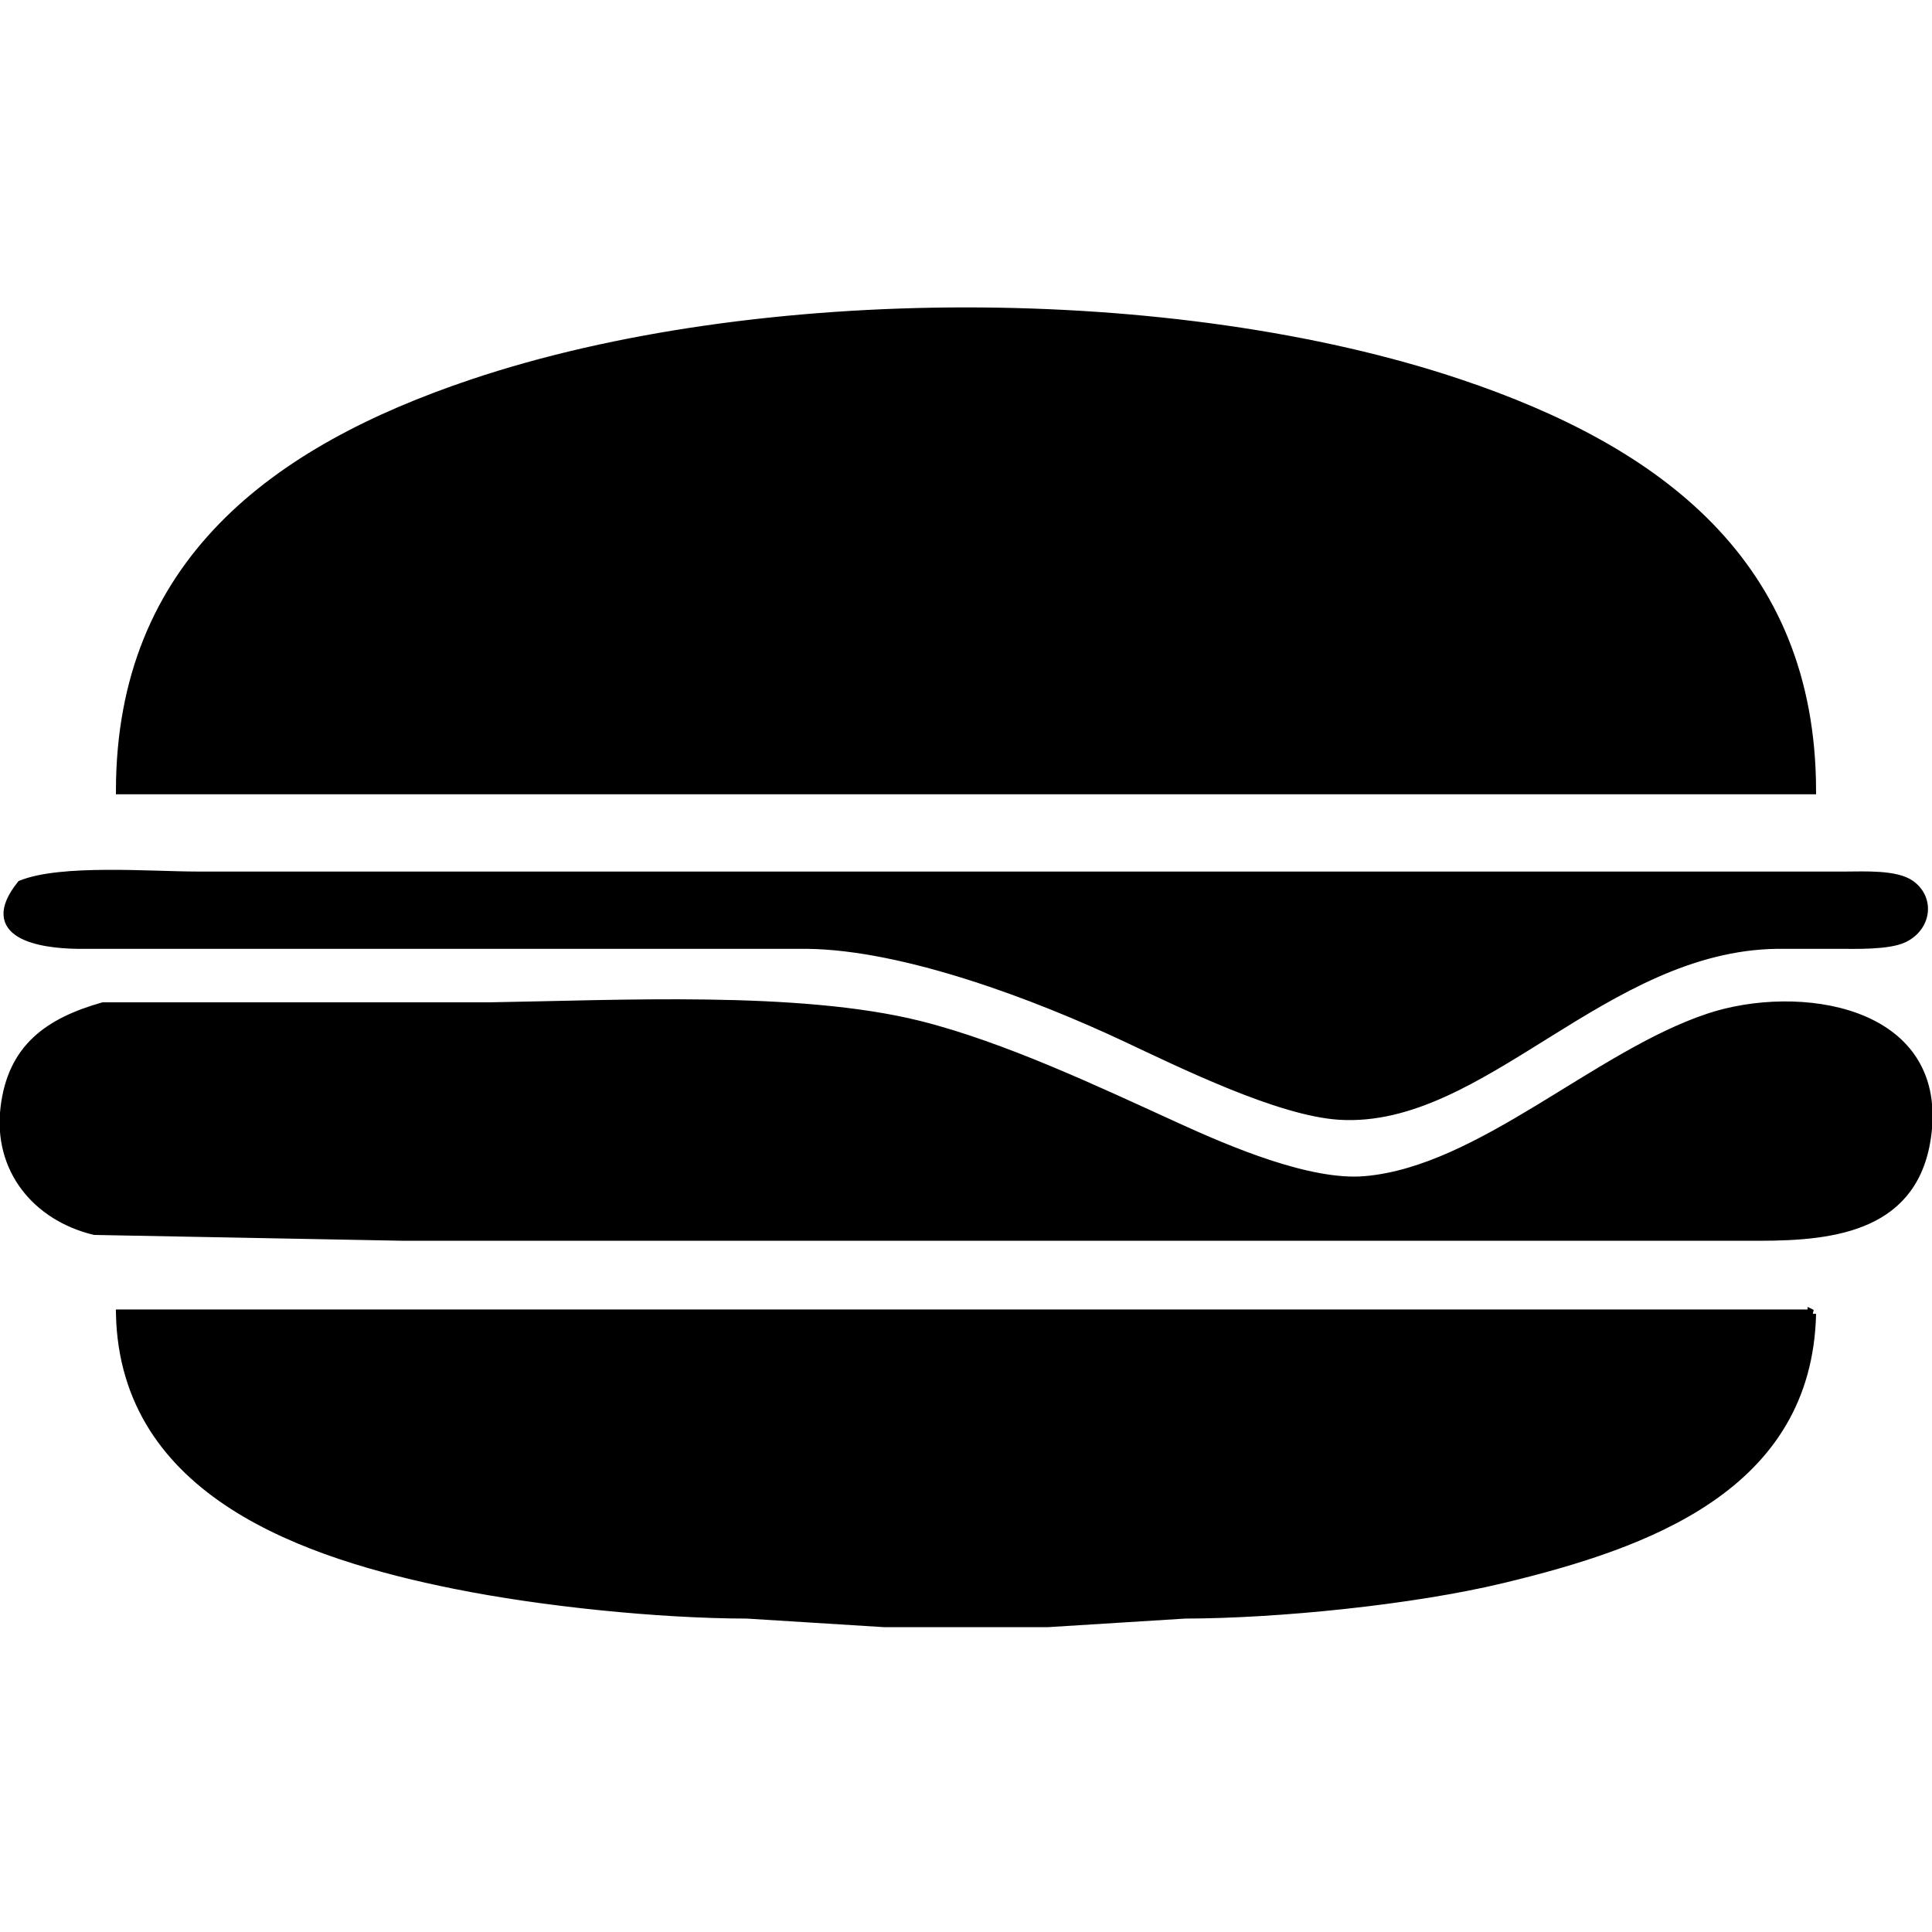 <svg xmlns="http://www.w3.org/2000/svg" viewBox="0 0 225 225">
  <defs/>
  <path stroke="current" d="M55 44.67c33.19-11.16 81.81-11.16 115 0 23.07 7.75 40.92 20.96 41 47.33H14c.08-26.37 17.93-39.58 41-47.33zM23 102h192c2.07 0 5.83-.22 7.53 1.02 2.33 1.7 1.86 4.95-.79 6.24-1.81.88-5.67.74-7.74.74h-7c-20.24.24-34.41 20.92-51 19.91-7.06-.44-18.39-6.03-25-9.13-10.33-4.84-25.59-10.64-37-10.78H32 9c-4.42-.06-11.17-1.18-6.53-6.98C7.17 101.13 17.54 102 23 102zm34 15.23c14.95-.23 35.94-1.35 50 2.14 9.78 2.44 20.75 7.64 30 11.86 5.92 2.7 15.48 6.82 22 6.24 13.41-1.17 26.94-14.6 40-18.95 10.34-3.44 27.2-1.08 25.44 13.48-1.3 10.8-10.63 11.99-19.44 12H47l-36-.68C4.21 141.67-.3 136.13.56 129c.83-6.96 5.1-9.96 11.44-11.77h45zM211 153c-.46 20.2-19.27 26.84-36 30.87-10.5 2.53-26.18 4.11-37 4.13l-16 1h-19l-16-1c-10.32-.02-23.87-1.41-34-3.45-17.39-3.5-38.53-10.63-39-31.55h197z"/>
</svg>

